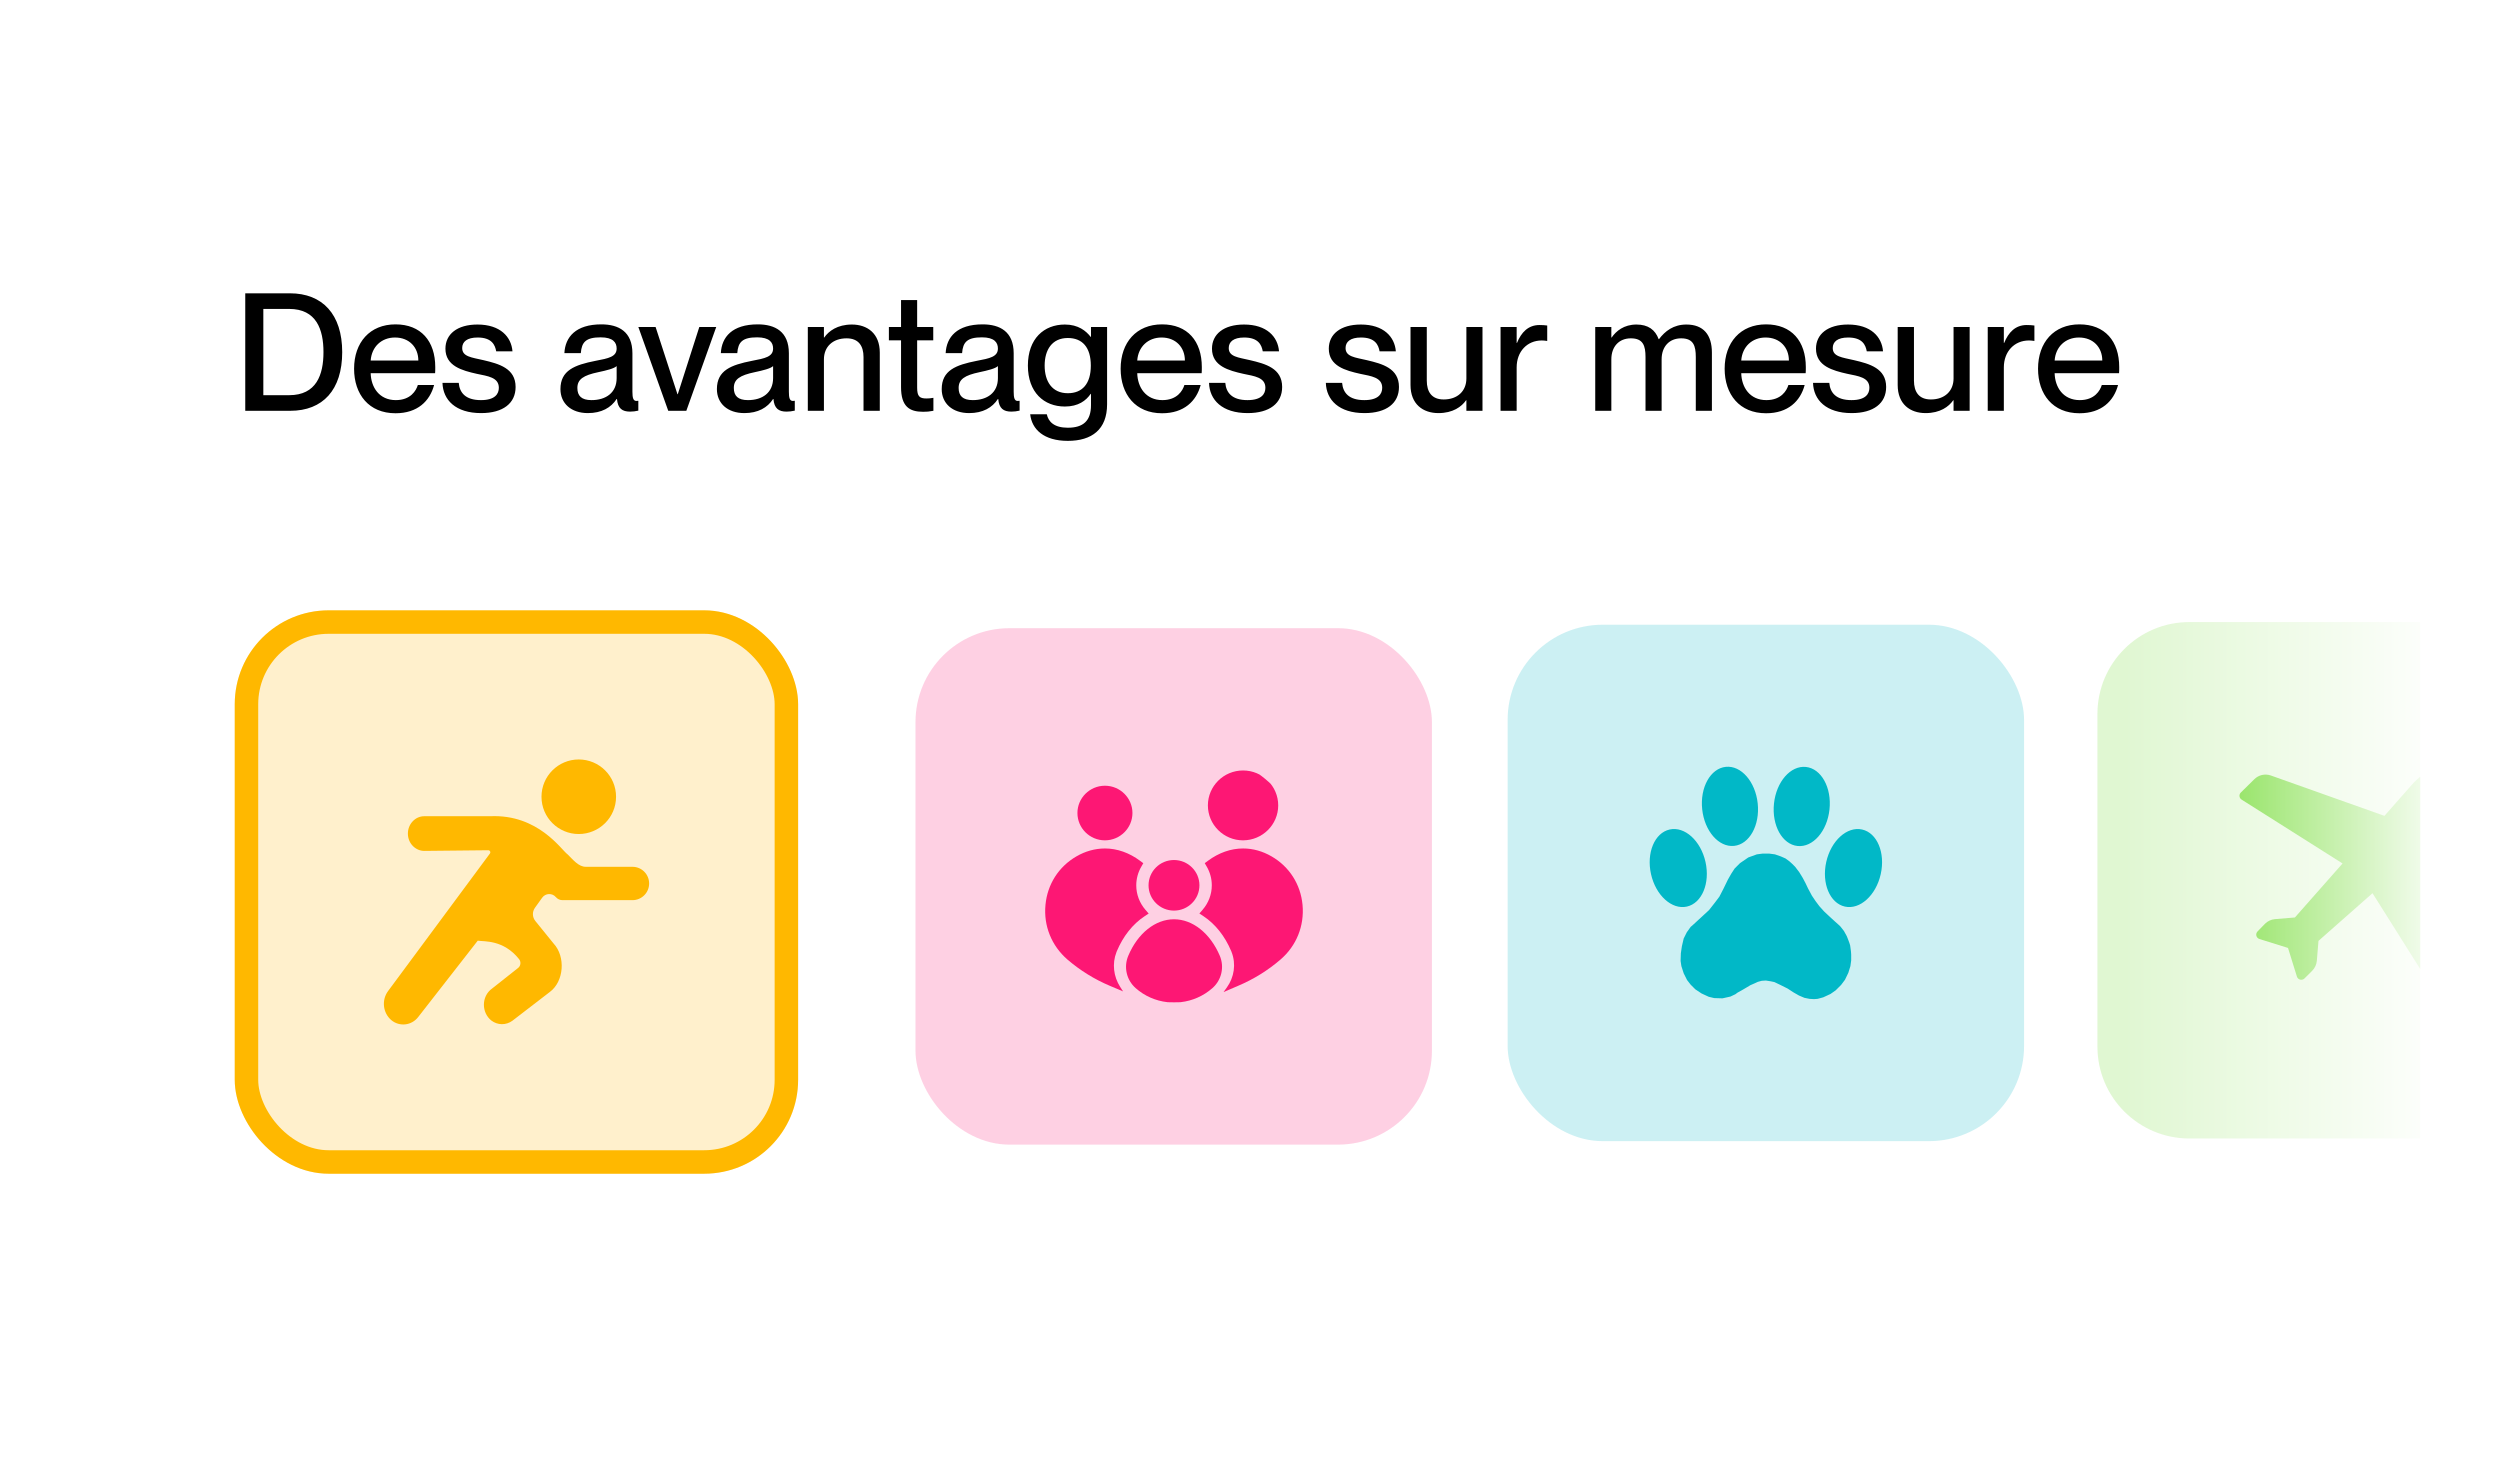 <svg width="213" height="126" viewBox="0 0 213 126" fill="none" xmlns="http://www.w3.org/2000/svg">
<rect width="213" height="126" fill="white"/>
<rect opacity="0.2" x="20" y="52" width="48" height="48" rx="8" fill="#FFB800"/>
<rect x="21" y="53" width="46" height="46" rx="7" stroke="#FFB800" stroke-width="2"/>
<g clip-path="url(#clip0_2806_875)">
<path d="M52.488 67.882C52.488 69.657 51.047 71.059 49.307 71.059C47.571 71.059 46.135 69.654 46.135 67.882C46.135 66.128 47.559 64.706 49.307 64.706C51.064 64.706 52.488 66.128 52.488 67.882Z" fill="#FFB800"/>
<path d="M41.741 72.721C41.827 72.604 41.743 72.438 41.597 72.44L36.142 72.497C35.428 72.497 34.752 71.884 34.752 71.019C34.752 70.21 35.38 69.542 36.142 69.542H41.768C45.872 69.358 47.835 72.429 48.362 72.796C48.821 73.239 49.286 73.851 49.907 73.851H53.885C54.666 73.851 55.301 74.482 55.306 75.264C55.311 76.052 54.673 76.694 53.885 76.694H47.924C47.707 76.694 47.501 76.599 47.36 76.434C47.048 76.068 46.475 76.092 46.194 76.483L45.579 77.341C45.334 77.682 45.348 78.144 45.612 78.47C46.138 79.121 47.236 80.474 47.17 80.393C48.2 81.503 48.059 83.61 46.852 84.51L43.657 86.967C43.113 87.365 42.393 87.357 41.857 86.945C41.44 86.607 41.228 86.105 41.228 85.602C41.228 85.077 41.461 84.552 41.927 84.222L44.141 82.47C44.367 82.298 44.41 81.953 44.226 81.72C42.888 80.04 41.246 80.236 40.704 80.145L35.65 86.625C35.075 87.395 34.028 87.493 33.334 86.91C32.621 86.302 32.494 85.2 33.066 84.435L41.741 72.721Z" fill="#FFB800"/>
</g>
<path d="M20.896 35V24.99H24.704C27.476 24.99 29.156 26.782 29.156 30.002C29.156 33.222 27.504 35 24.732 35H20.896ZM22.436 26.32V33.67H24.634C26.958 33.67 27.56 31.934 27.56 30.002C27.56 28.07 26.958 26.32 24.634 26.32H22.436ZM33.696 35.21C31.428 35.21 30.168 33.6 30.168 31.416C30.168 29.176 31.512 27.636 33.696 27.636C35.866 27.636 37.084 29.064 37.084 31.276C37.084 31.472 37.084 31.682 37.07 31.794H31.582C31.61 32.998 32.31 34.09 33.724 34.09C34.984 34.09 35.46 33.278 35.6 32.802H36.986C36.622 34.174 35.572 35.21 33.696 35.21ZM33.654 28.756C32.506 28.756 31.666 29.54 31.582 30.716H35.642C35.642 29.596 34.872 28.756 33.654 28.756ZM41.199 30.688C42.501 30.996 43.929 31.374 43.929 32.97C43.929 34.356 42.865 35.196 40.989 35.196C38.819 35.196 37.741 34.076 37.699 32.62H39.085C39.155 33.446 39.645 34.09 40.975 34.09C42.179 34.09 42.501 33.558 42.501 33.04C42.501 32.144 41.549 32.046 40.625 31.85C39.379 31.57 37.951 31.192 37.951 29.708C37.951 28.476 38.945 27.65 40.681 27.65C42.627 27.65 43.565 28.7 43.663 29.932H42.277C42.179 29.386 41.899 28.756 40.695 28.756C39.785 28.756 39.379 29.12 39.379 29.652C39.379 30.394 40.177 30.45 41.199 30.688ZM50.088 35.196C48.66 35.196 47.75 34.37 47.75 33.152C47.75 31.556 48.954 31.094 50.732 30.744C51.852 30.534 52.538 30.394 52.538 29.694C52.538 29.176 52.23 28.742 51.18 28.742C49.934 28.742 49.556 29.134 49.486 30.086H48.086C48.156 28.714 49.052 27.636 51.236 27.636C52.706 27.636 53.882 28.252 53.882 30.1V33.376C53.882 33.894 53.952 34.16 54.218 34.16C54.26 34.16 54.302 34.16 54.386 34.146V34.986C54.148 35.042 53.91 35.07 53.686 35.07C53.014 35.07 52.636 34.804 52.566 33.992H52.538C52.062 34.734 51.25 35.196 50.088 35.196ZM50.396 34.09C51.628 34.09 52.538 33.46 52.538 32.214V31.192C52.314 31.402 51.698 31.556 50.97 31.71C49.71 31.976 49.192 32.312 49.192 33.054C49.192 33.726 49.542 34.09 50.396 34.09ZM54.387 27.86H55.857L57.719 33.586H57.747L59.581 27.86H61.023L58.475 35H56.935L54.387 27.86ZM63.418 35.196C61.99 35.196 61.08 34.37 61.08 33.152C61.08 31.556 62.284 31.094 64.062 30.744C65.182 30.534 65.868 30.394 65.868 29.694C65.868 29.176 65.56 28.742 64.51 28.742C63.264 28.742 62.886 29.134 62.816 30.086H61.416C61.486 28.714 62.382 27.636 64.566 27.636C66.036 27.636 67.212 28.252 67.212 30.1V33.376C67.212 33.894 67.282 34.16 67.548 34.16C67.59 34.16 67.632 34.16 67.716 34.146V34.986C67.478 35.042 67.24 35.07 67.016 35.07C66.344 35.07 65.966 34.804 65.896 33.992H65.868C65.392 34.734 64.58 35.196 63.418 35.196ZM63.726 34.09C64.958 34.09 65.868 33.46 65.868 32.214V31.192C65.644 31.402 65.028 31.556 64.3 31.71C63.04 31.976 62.522 32.312 62.522 33.054C62.522 33.726 62.872 34.09 63.726 34.09ZM68.826 35V27.86H70.198V28.756H70.226C70.604 28.21 71.346 27.65 72.578 27.65C73.894 27.65 74.958 28.406 74.958 30.044V35H73.572V30.422C73.572 29.47 73.152 28.826 72.13 28.826C70.954 28.826 70.198 29.54 70.198 30.618V35H68.826ZM75.733 27.86H76.769V25.564H78.141V27.86H79.513V28.994H78.141V33.026C78.141 33.782 78.35 33.95 78.939 33.95C79.162 33.95 79.275 33.936 79.526 33.894V35C79.162 35.07 78.953 35.084 78.644 35.084C77.483 35.084 76.769 34.636 76.769 32.984V28.994H75.733V27.86ZM82.572 35.196C81.144 35.196 80.234 34.37 80.234 33.152C80.234 31.556 81.438 31.094 83.216 30.744C84.336 30.534 85.022 30.394 85.022 29.694C85.022 29.176 84.714 28.742 83.664 28.742C82.418 28.742 82.04 29.134 81.97 30.086H80.57C80.64 28.714 81.536 27.636 83.72 27.636C85.19 27.636 86.366 28.252 86.366 30.1V33.376C86.366 33.894 86.436 34.16 86.702 34.16C86.744 34.16 86.786 34.16 86.87 34.146V34.986C86.632 35.042 86.394 35.07 86.17 35.07C85.498 35.07 85.12 34.804 85.05 33.992H85.022C84.546 34.734 83.734 35.196 82.572 35.196ZM82.88 34.09C84.112 34.09 85.022 33.46 85.022 32.214V31.192C84.798 31.402 84.182 31.556 83.454 31.71C82.194 31.976 81.676 32.312 81.676 33.054C81.676 33.726 82.026 34.09 82.88 34.09ZM92.952 34.524V33.558H92.924C92.532 34.132 91.874 34.636 90.726 34.636C88.948 34.636 87.576 33.432 87.576 31.15C87.576 28.854 88.948 27.65 90.726 27.65C91.874 27.65 92.532 28.196 92.924 28.7H92.952V27.86H94.324V34.44C94.324 36.596 93.022 37.562 90.978 37.562C88.934 37.562 87.912 36.582 87.772 35.294H89.186C89.326 35.938 89.816 36.442 90.978 36.442C92.28 36.442 92.952 35.868 92.952 34.524ZM90.978 28.798C89.634 28.798 89.004 29.806 89.004 31.15C89.004 32.494 89.634 33.502 90.978 33.502C92.21 33.502 92.938 32.704 92.938 31.15C92.938 29.582 92.21 28.798 90.978 28.798ZM99.007 35.21C96.739 35.21 95.479 33.6 95.479 31.416C95.479 29.176 96.823 27.636 99.007 27.636C101.177 27.636 102.395 29.064 102.395 31.276C102.395 31.472 102.395 31.682 102.381 31.794H96.893C96.921 32.998 97.621 34.09 99.035 34.09C100.295 34.09 100.771 33.278 100.911 32.802H102.297C101.933 34.174 100.883 35.21 99.007 35.21ZM98.965 28.756C97.817 28.756 96.977 29.54 96.893 30.716H100.953C100.953 29.596 100.183 28.756 98.965 28.756ZM106.509 30.688C107.811 30.996 109.239 31.374 109.239 32.97C109.239 34.356 108.175 35.196 106.299 35.196C104.129 35.196 103.051 34.076 103.009 32.62H104.395C104.465 33.446 104.955 34.09 106.285 34.09C107.489 34.09 107.811 33.558 107.811 33.04C107.811 32.144 106.859 32.046 105.935 31.85C104.689 31.57 103.261 31.192 103.261 29.708C103.261 28.476 104.255 27.65 105.991 27.65C107.937 27.65 108.875 28.7 108.973 29.932H107.587C107.489 29.386 107.209 28.756 106.005 28.756C105.095 28.756 104.689 29.12 104.689 29.652C104.689 30.394 105.487 30.45 106.509 30.688ZM116.462 30.688C117.764 30.996 119.192 31.374 119.192 32.97C119.192 34.356 118.128 35.196 116.252 35.196C114.082 35.196 113.004 34.076 112.962 32.62H114.348C114.418 33.446 114.908 34.09 116.238 34.09C117.442 34.09 117.764 33.558 117.764 33.04C117.764 32.144 116.812 32.046 115.888 31.85C114.642 31.57 113.214 31.192 113.214 29.708C113.214 28.476 114.208 27.65 115.944 27.65C117.89 27.65 118.828 28.7 118.926 29.932H117.54C117.442 29.386 117.162 28.756 115.958 28.756C115.048 28.756 114.642 29.12 114.642 29.652C114.642 30.394 115.44 30.45 116.462 30.688ZM121.562 32.424C121.562 33.39 121.982 34.034 123.004 34.034C124.18 34.034 124.936 33.32 124.936 32.242V27.86H126.308V35H124.936V34.104H124.908C124.53 34.65 123.788 35.196 122.556 35.196C121.24 35.196 120.176 34.44 120.176 32.802V27.86H121.562V32.424ZM127.847 27.86H129.219V29.218H129.247C129.611 28.322 130.199 27.692 131.165 27.692C131.417 27.692 131.613 27.706 131.823 27.734V29.05C131.641 29.022 131.515 29.008 131.361 29.008C130.115 29.008 129.219 29.946 129.219 31.304V35H127.847V27.86ZM135.914 35V27.86H137.286V28.756H137.314C137.692 28.21 138.35 27.65 139.428 27.65C140.422 27.65 141.024 28.098 141.318 28.896H141.346C141.864 28.21 142.578 27.65 143.684 27.65C145.126 27.65 145.854 28.518 145.854 30.044V35H144.482V30.422C144.482 29.47 144.286 28.826 143.236 28.826C142.214 28.826 141.57 29.54 141.57 30.618V35H140.198V30.422C140.198 29.47 140.002 28.826 138.952 28.826C137.93 28.826 137.286 29.54 137.286 30.618V35H135.914ZM150.468 35.21C148.2 35.21 146.94 33.6 146.94 31.416C146.94 29.176 148.284 27.636 150.468 27.636C152.638 27.636 153.856 29.064 153.856 31.276C153.856 31.472 153.856 31.682 153.842 31.794H148.354C148.382 32.998 149.082 34.09 150.496 34.09C151.756 34.09 152.232 33.278 152.372 32.802H153.758C153.394 34.174 152.344 35.21 150.468 35.21ZM150.426 28.756C149.278 28.756 148.438 29.54 148.354 30.716H152.414C152.414 29.596 151.644 28.756 150.426 28.756ZM157.97 30.688C159.272 30.996 160.7 31.374 160.7 32.97C160.7 34.356 159.636 35.196 157.76 35.196C155.59 35.196 154.512 34.076 154.47 32.62H155.856C155.926 33.446 156.416 34.09 157.746 34.09C158.95 34.09 159.272 33.558 159.272 33.04C159.272 32.144 158.32 32.046 157.396 31.85C156.15 31.57 154.722 31.192 154.722 29.708C154.722 28.476 155.716 27.65 157.452 27.65C159.398 27.65 160.336 28.7 160.434 29.932H159.048C158.95 29.386 158.67 28.756 157.466 28.756C156.556 28.756 156.15 29.12 156.15 29.652C156.15 30.394 156.948 30.45 157.97 30.688ZM163.069 32.424C163.069 33.39 163.489 34.034 164.511 34.034C165.687 34.034 166.443 33.32 166.443 32.242V27.86H167.815V35H166.443V34.104H166.415C166.037 34.65 165.295 35.196 164.063 35.196C162.747 35.196 161.683 34.44 161.683 32.802V27.86H163.069V32.424ZM169.355 27.86H170.727V29.218H170.755C171.119 28.322 171.707 27.692 172.673 27.692C172.925 27.692 173.121 27.706 173.331 27.734V29.05C173.149 29.022 173.023 29.008 172.869 29.008C171.623 29.008 170.727 29.946 170.727 31.304V35H169.355V27.86ZM177.169 35.21C174.901 35.21 173.641 33.6 173.641 31.416C173.641 29.176 174.985 27.636 177.169 27.636C179.339 27.636 180.557 29.064 180.557 31.276C180.557 31.472 180.557 31.682 180.543 31.794H175.055C175.083 32.998 175.783 34.09 177.197 34.09C178.457 34.09 178.933 33.278 179.073 32.802H180.459C180.095 34.174 179.045 35.21 177.169 35.21ZM177.127 28.756C175.979 28.756 175.139 29.54 175.055 30.716H179.115C179.115 29.596 178.345 28.756 177.127 28.756Z" fill="black"/>
<rect opacity="0.2" x="78" y="53.522" width="44" height="44" rx="8" fill="#FD1774"/>
<g clip-path="url(#clip1_2806_875)">
<path d="M105.91 71.597H105.906C104.255 71.597 102.912 70.262 102.912 68.621C102.912 66.979 104.255 65.644 105.91 65.644C107.561 65.644 108.904 66.979 108.904 68.621C108.904 70.258 107.561 71.593 105.91 71.597Z" fill="#FD1774"/>
<path d="M100.024 78.322C101.613 78.322 103.11 79.511 103.926 81.43C104.334 82.391 104.08 83.501 103.294 84.191C102.535 84.858 101.6 85.271 100.594 85.385L100.542 85.389C100.37 85.394 100.199 85.398 100.028 85.398C99.857 85.398 99.686 85.394 99.514 85.389L99.462 85.385C98.452 85.271 97.517 84.858 96.762 84.191C95.977 83.501 95.722 82.391 96.13 81.43C96.938 79.511 98.435 78.322 100.024 78.322Z" fill="#FD1774"/>
<path d="M100.024 77.584C98.83 77.584 97.856 76.618 97.856 75.429C97.856 74.239 98.826 73.273 100.024 73.273C101.218 73.273 102.192 74.239 102.192 75.429C102.192 76.618 101.218 77.584 100.024 77.584Z" fill="#FD1774"/>
<path d="M94.145 71.597H94.136C92.846 71.597 91.797 70.552 91.797 69.27C91.797 67.989 92.846 66.944 94.141 66.944C95.431 66.944 96.485 67.989 96.485 69.27C96.481 70.548 95.436 71.593 94.145 71.597Z" fill="#FD1774"/>
<path d="M89.075 77.093C89.237 75.346 90.198 73.84 91.708 72.966C92.477 72.519 93.293 72.295 94.131 72.29H94.145C95.18 72.29 96.216 72.655 97.138 73.344L97.41 73.546L97.239 73.84C96.958 74.323 96.809 74.876 96.809 75.433C96.809 76.193 97.086 76.93 97.586 77.51L97.867 77.835L97.507 78.072C96.511 78.734 95.698 79.753 95.159 81.03C95.145 81.065 95.132 81.096 95.119 81.131C94.742 82.101 94.873 83.199 95.435 84.077L95.685 84.467L94.562 83.993C93.245 83.436 92.033 82.685 90.953 81.759C89.593 80.582 88.903 78.884 89.075 77.093Z" fill="#FD1774"/>
<path d="M104.935 81.127C104.922 81.092 104.909 81.061 104.896 81.026C104.356 79.753 103.544 78.73 102.547 78.067L102.188 77.83L102.468 77.505C102.969 76.926 103.245 76.189 103.245 75.429C103.245 74.872 103.096 74.319 102.815 73.836L102.644 73.542L102.916 73.34C103.838 72.655 104.87 72.29 105.906 72.29H105.914C106.753 72.29 107.569 72.519 108.342 72.966C109.852 73.84 110.813 75.346 110.976 77.093C111.142 78.884 110.458 80.587 109.092 81.759C108.017 82.685 106.801 83.436 105.484 83.993L104.246 84.524L104.523 84.138C105.155 83.269 105.326 82.132 104.935 81.127Z" fill="#FD1774"/>
</g>
<rect opacity="0.2" x="128.451" y="53.226" width="44" height="44" rx="8.105" fill="#01B8C7"/>
<path fill-rule="evenodd" clip-rule="evenodd" d="M149.757 68.452C149.954 70.312 149.055 71.931 147.749 72.069C146.442 72.207 145.224 70.811 145.027 68.952C144.829 67.092 145.729 65.473 147.035 65.335C148.341 65.197 149.56 66.592 149.757 68.452ZM155.873 68.961C156.07 67.101 155.171 65.482 153.865 65.344C152.559 65.206 151.34 66.602 151.143 68.462C150.946 70.321 151.845 71.941 153.151 72.079C154.458 72.217 155.676 70.821 155.873 68.961ZM157.633 80.552L157.566 80.332L157.434 79.981L157.346 79.761L157.104 79.321L156.774 78.903L156.333 78.507L155.827 78.046L155.408 77.65L155.012 77.21L154.682 76.77L154.373 76.309L154.043 75.693L153.845 75.275L153.603 74.814L153.294 74.308L152.942 73.846L152.7 73.604L152.458 73.385L152.127 73.143L151.731 72.967L151.224 72.791L150.718 72.725H150.189L149.683 72.791L148.956 73.055L148.251 73.538L147.789 74L147.503 74.44L147.216 74.946L146.842 75.715L146.49 76.397L146.093 76.924L145.609 77.54L144.177 78.859L144.045 78.969L143.715 79.431L143.451 79.959L143.297 80.618L143.209 81.212L143.187 81.871L143.253 82.311L143.451 82.927L143.737 83.498L144.045 83.894L144.442 84.29L144.97 84.642L145.587 84.927L146.049 85.037L146.754 85.059L147.437 84.906L147.855 84.708L148.031 84.576L148.428 84.356L148.802 84.136L149.132 83.938L149.485 83.784L149.771 83.652L150.101 83.564L150.454 83.542L150.872 83.608L151.18 83.674L151.687 83.916L152.303 84.224L152.81 84.554L153.272 84.818L153.735 85.015L154.175 85.103L154.55 85.125L154.858 85.103L155.342 84.972L155.959 84.686L156.399 84.378L156.862 83.916L157.192 83.476L157.478 82.883L157.655 82.311L157.721 81.827V81.322L157.699 81.036L157.633 80.552ZM160.239 74.474C160.644 72.66 159.932 70.959 158.65 70.674C157.368 70.389 156.001 71.628 155.596 73.441C155.192 75.255 155.903 76.956 157.185 77.241C158.467 77.526 159.835 76.287 160.239 74.474ZM145.309 73.441C145.714 75.254 145.002 76.956 143.72 77.241C142.438 77.526 141.071 76.287 140.666 74.473C140.262 72.66 140.973 70.959 142.255 70.674C143.537 70.388 144.905 71.627 145.309 73.441Z" fill="#01B8C7"/>
<path opacity="0.2" d="M178.701 60.83C178.701 56.505 182.207 53 186.531 53H206.201V97H186.531C182.207 97 178.701 93.495 178.701 89.17V60.83Z" fill="#64D71E"/>
<g clip-path="url(#clip2_2806_875)">
<path d="M206.191 72.547L208.897 70.162C209.456 69.669 209.898 69.058 210.193 68.374C210.487 67.689 210.626 66.948 210.6 66.203C210.591 65.914 210.472 65.64 210.268 65.435C210.063 65.231 209.788 65.112 209.499 65.103C208.755 65.077 208.013 65.216 207.328 65.51C206.644 65.805 206.033 66.247 205.539 66.806L203.154 69.511L193.474 66.071C193.233 65.987 192.973 65.972 192.724 66.028C192.475 66.085 192.247 66.211 192.066 66.392L190.918 67.523C190.876 67.564 190.844 67.614 190.825 67.669C190.806 67.724 190.799 67.782 190.805 67.84C190.811 67.898 190.831 67.954 190.862 68.003C190.893 68.053 190.934 68.094 190.984 68.126L199.586 73.567L195.525 78.169L193.826 78.31C193.507 78.338 193.209 78.476 192.981 78.701L192.343 79.357C192.296 79.404 192.263 79.463 192.245 79.527C192.227 79.592 192.226 79.659 192.242 79.724C192.258 79.789 192.29 79.849 192.336 79.897C192.381 79.946 192.438 79.983 192.502 80.003L194.939 80.764L195.701 83.219C195.723 83.281 195.761 83.337 195.811 83.38C195.861 83.424 195.921 83.454 195.985 83.468C196.05 83.482 196.117 83.479 196.18 83.46C196.243 83.442 196.301 83.407 196.347 83.36L197.003 82.704C197.228 82.477 197.366 82.178 197.395 81.86L197.535 80.162L202.138 76.101L207.563 84.719C207.594 84.769 207.636 84.81 207.686 84.841C207.735 84.872 207.791 84.891 207.849 84.898C207.907 84.904 207.965 84.897 208.02 84.878C208.075 84.858 208.125 84.827 208.166 84.785L209.31 83.641C209.491 83.461 209.617 83.233 209.674 82.984C209.731 82.735 209.716 82.475 209.632 82.234L206.191 72.547Z" fill="#64D71E"/>
</g>
<rect x="181" y="51.1" width="28" height="48.8" fill="url(#paint0_linear_2806_875)"/>
<defs>
<linearGradient id="paint0_linear_2806_875" x1="209" y1="75.9" x2="181" y2="75.9" gradientUnits="userSpaceOnUse">
<stop stop-color="white"/>
<stop offset="1" stop-color="white" stop-opacity="0"/>
</linearGradient>
<clipPath id="clip0_2806_875">
<rect width="24" height="24" fill="white" transform="translate(32 64)"/>
</clipPath>
<clipPath id="clip1_2806_875">
<rect x="89" y="64.522" width="22" height="22" rx="8" fill="white"/>
</clipPath>
<clipPath id="clip2_2806_875">
<rect width="16.5" height="22" fill="white" transform="translate(189.703 63.999)"/>
</clipPath>
</defs>
</svg>
